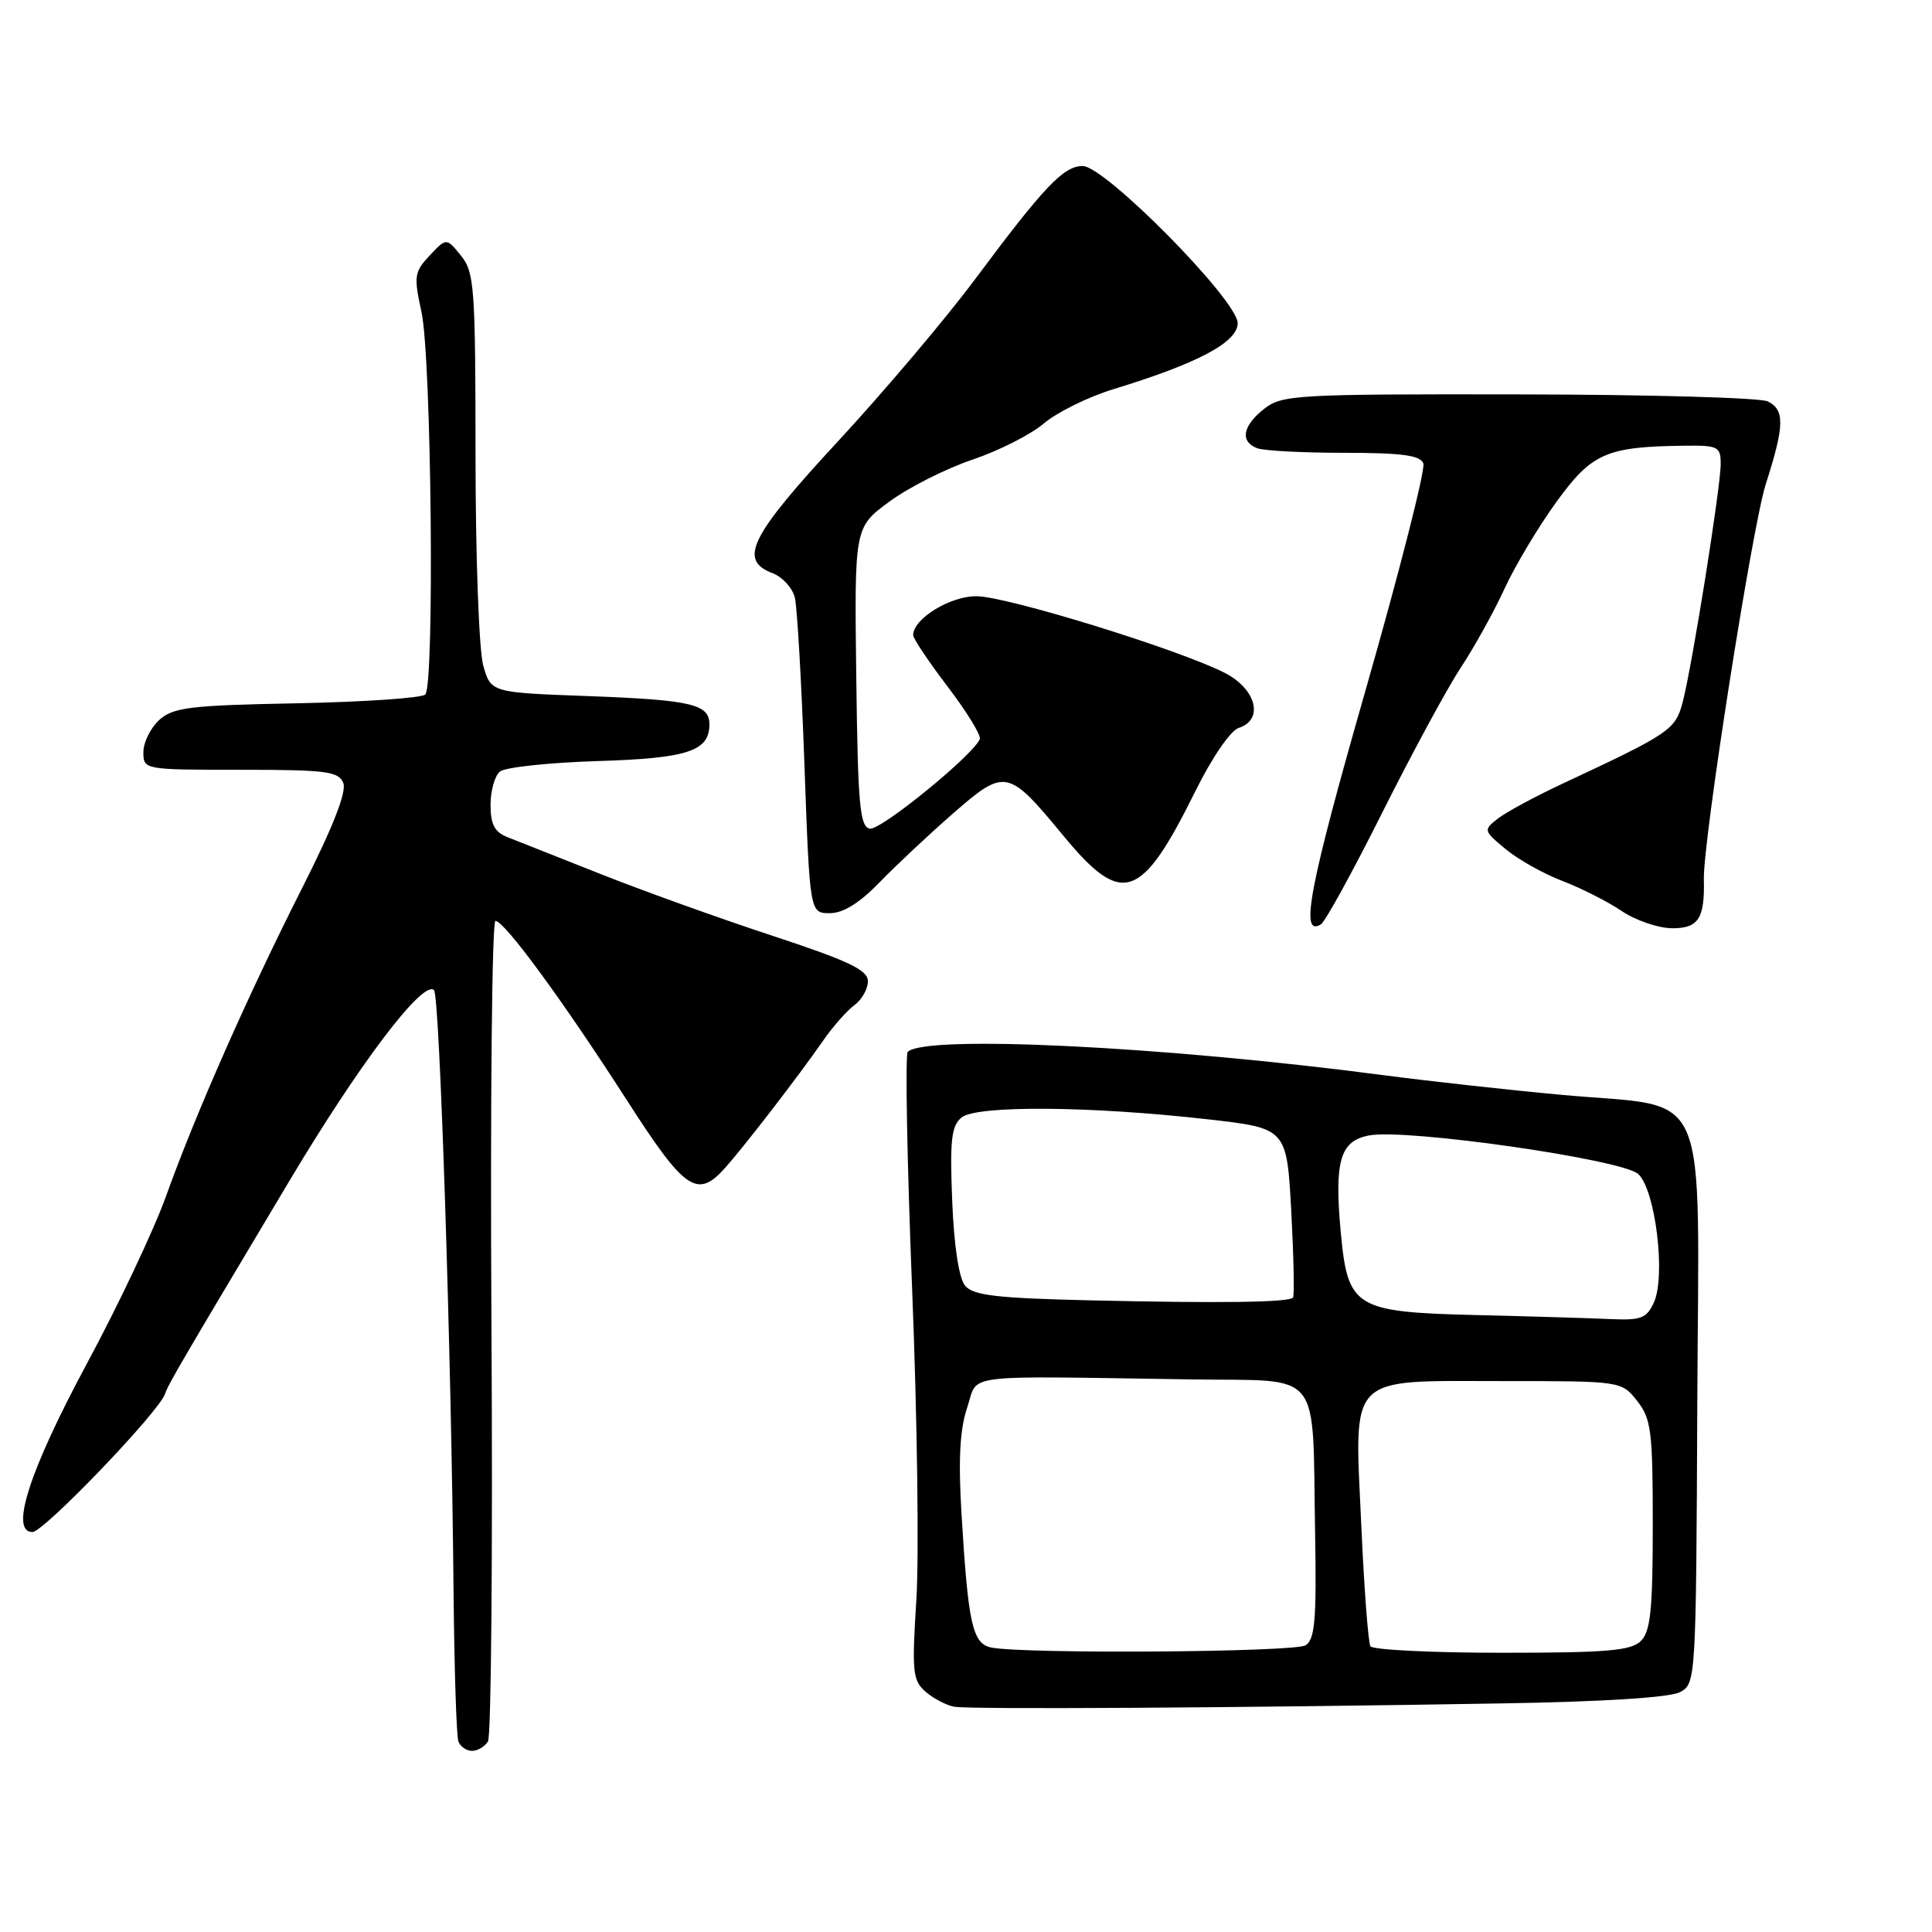 <?xml version="1.0" encoding="UTF-8" standalone="no"?>
<!DOCTYPE svg PUBLIC "-//W3C//DTD SVG 1.1//EN" "http://www.w3.org/Graphics/SVG/1.1/DTD/svg11.dtd" >
<svg xmlns="http://www.w3.org/2000/svg" xmlns:xlink="http://www.w3.org/1999/xlink" version="1.1" viewBox="0 0 256 256">
 <g >
 <path fill="currentColor"
d=" M 64.66 230.75 C 65.09 230.06 65.30 205.31 65.12 175.75 C 64.95 146.19 65.19 122.01 65.65 122.02 C 66.87 122.06 74.65 132.69 83.04 145.75 C 90.76 157.77 92.38 158.89 96.08 154.75 C 98.62 151.91 105.80 142.60 108.99 138.00 C 110.32 136.07 112.22 133.91 113.21 133.19 C 114.19 132.47 115.00 131.05 115.00 130.03 C 115.00 128.53 112.51 127.34 102.25 123.96 C 95.24 121.65 85.00 117.97 79.50 115.78 C 74.00 113.60 68.49 111.42 67.25 110.93 C 65.53 110.25 65.00 109.24 65.00 106.64 C 65.00 104.77 65.56 102.79 66.25 102.23 C 66.94 101.67 72.72 101.05 79.10 100.85 C 91.13 100.48 94.00 99.54 94.00 95.98 C 94.00 93.30 91.62 92.74 77.76 92.23 C 65.03 91.76 65.03 91.76 64.02 88.13 C 63.47 86.13 63.01 73.64 63.01 60.36 C 63.00 38.02 62.86 36.05 61.07 33.86 C 59.15 31.50 59.15 31.50 56.94 33.85 C 54.89 36.03 54.81 36.60 55.85 41.35 C 57.17 47.40 57.60 90.81 56.35 92.03 C 55.88 92.49 48.23 93.01 39.35 93.19 C 25.14 93.46 22.95 93.73 21.10 95.40 C 19.95 96.45 19.00 98.37 19.00 99.65 C 19.00 101.99 19.03 102.00 31.89 102.00 C 43.24 102.00 44.87 102.21 45.49 103.75 C 45.95 104.91 44.14 109.54 40.12 117.50 C 32.89 131.78 25.96 147.46 21.97 158.58 C 20.37 163.02 15.69 172.92 11.57 180.58 C 3.91 194.81 1.25 203.00 4.30 203.00 C 5.80 203.00 21.11 187.05 21.88 184.67 C 22.30 183.41 23.75 180.93 38.33 156.50 C 47.64 140.90 56.06 129.79 57.51 131.20 C 58.27 131.94 59.82 179.72 60.10 211.00 C 60.20 221.18 60.48 230.06 60.74 230.75 C 61.00 231.44 61.81 232.00 62.55 232.00 C 63.28 232.00 64.23 231.44 64.66 230.75 Z  M 199.00 225.71 C 212.50 225.49 221.29 224.93 222.62 224.21 C 224.71 223.09 224.74 222.65 224.90 186.08 C 225.09 142.71 226.92 146.91 207.00 145.08 C 200.12 144.45 189.55 143.28 183.50 142.49 C 154.41 138.65 122.58 137.08 120.28 139.38 C 119.93 139.74 120.19 153.87 120.86 170.79 C 121.54 187.70 121.79 206.26 121.42 212.02 C 120.82 221.50 120.93 222.66 122.63 224.15 C 123.66 225.05 125.37 225.95 126.43 226.15 C 128.48 226.52 163.51 226.31 199.00 225.71 Z  M 183.16 107.67 C 187.06 99.88 191.73 91.25 193.54 88.50 C 195.35 85.75 197.97 81.03 199.36 78.00 C 200.75 74.97 203.84 69.81 206.23 66.51 C 210.93 60.02 212.85 59.18 223.25 59.06 C 227.65 59.00 228.00 59.18 228.00 61.48 C 228.00 64.56 224.22 88.24 222.97 93.01 C 222.00 96.71 221.34 97.16 207.00 103.86 C 203.43 105.53 199.60 107.60 198.50 108.45 C 196.53 109.98 196.55 110.05 199.50 112.51 C 201.15 113.88 204.53 115.78 207.00 116.72 C 209.47 117.66 213.03 119.46 214.89 120.72 C 216.75 121.97 219.78 123.00 221.62 123.00 C 225.06 123.00 225.90 121.69 225.77 116.50 C 225.65 111.43 232.17 69.81 233.97 64.16 C 236.46 56.40 236.51 54.33 234.25 53.19 C 233.29 52.70 218.44 52.28 201.25 52.26 C 171.65 52.21 169.87 52.32 167.50 54.18 C 164.64 56.43 164.28 58.51 166.58 59.39 C 167.45 59.73 172.64 60.00 178.11 60.00 C 185.73 60.00 188.19 60.33 188.60 61.40 C 188.90 62.18 185.46 75.67 180.96 91.40 C 173.45 117.63 172.19 124.24 175.03 122.48 C 175.60 122.13 179.26 115.46 183.16 107.67 Z  M 116.55 116.91 C 118.72 114.67 123.11 110.56 126.29 107.78 C 133.19 101.77 133.56 101.84 140.91 110.75 C 148.72 120.20 151.20 119.36 158.42 104.78 C 160.59 100.39 163.06 96.80 164.12 96.46 C 167.52 95.38 166.47 91.28 162.25 89.14 C 156.04 86.00 133.35 79.00 129.36 79.00 C 125.85 79.00 121.00 82.00 121.00 84.16 C 121.00 84.61 123.06 87.69 125.58 91.00 C 128.10 94.31 130.01 97.42 129.83 97.92 C 129.07 99.97 116.68 110.08 115.25 109.80 C 113.93 109.54 113.67 106.65 113.46 89.68 C 113.21 69.87 113.21 69.87 117.86 66.46 C 120.41 64.58 125.35 62.09 128.84 60.91 C 132.33 59.74 136.61 57.57 138.34 56.09 C 140.08 54.62 144.20 52.59 147.50 51.58 C 158.73 48.15 164.00 45.35 164.00 42.82 C 164.00 39.81 146.43 22.00 143.46 22.00 C 140.93 22.00 138.41 24.65 129.20 37.00 C 125.31 42.23 117.14 51.88 111.06 58.45 C 99.36 71.09 97.81 74.22 102.37 75.95 C 103.68 76.45 105.00 77.90 105.32 79.18 C 105.63 80.45 106.20 90.39 106.59 101.25 C 107.30 121.00 107.30 121.00 109.95 121.00 C 111.73 121.00 113.88 119.67 116.55 116.91 Z  M 131.37 218.31 C 128.86 217.82 128.28 215.22 127.40 200.50 C 126.97 193.35 127.19 189.36 128.16 186.50 C 129.70 181.94 126.66 182.32 157.95 182.78 C 175.47 183.04 173.87 181.03 174.26 203.28 C 174.46 214.62 174.23 217.23 173.00 218.01 C 171.56 218.93 135.83 219.18 131.37 218.31 Z  M 181.59 218.14 C 181.30 217.67 180.75 210.47 180.38 202.14 C 179.46 181.86 178.34 183.00 199.08 183.00 C 214.85 183.00 214.85 183.00 216.93 185.63 C 218.80 188.01 219.00 189.62 219.00 202.06 C 219.00 213.27 218.71 216.15 217.43 217.43 C 216.12 218.73 212.99 219.00 198.99 219.00 C 189.71 219.00 181.88 218.61 181.59 218.14 Z  M 195.53 174.25 C 179.55 173.86 178.60 173.28 177.67 163.41 C 176.78 153.84 177.55 151.17 181.42 150.45 C 186.36 149.52 214.92 153.62 217.07 155.56 C 219.35 157.63 220.75 169.06 219.15 172.58 C 218.18 174.70 217.45 174.97 213.27 174.78 C 210.65 174.66 202.66 174.42 195.53 174.25 Z  M 144.35 172.30 C 132.02 172.01 128.96 171.65 127.88 170.36 C 127.06 169.37 126.41 165.11 126.17 159.10 C 125.85 151.08 126.06 149.19 127.40 148.08 C 129.38 146.44 144.46 146.55 160.00 148.31 C 170.50 149.50 170.50 149.50 171.10 160.50 C 171.42 166.55 171.53 171.70 171.33 171.94 C 170.79 172.58 161.52 172.70 144.35 172.30 Z "/>
</g>
</svg>